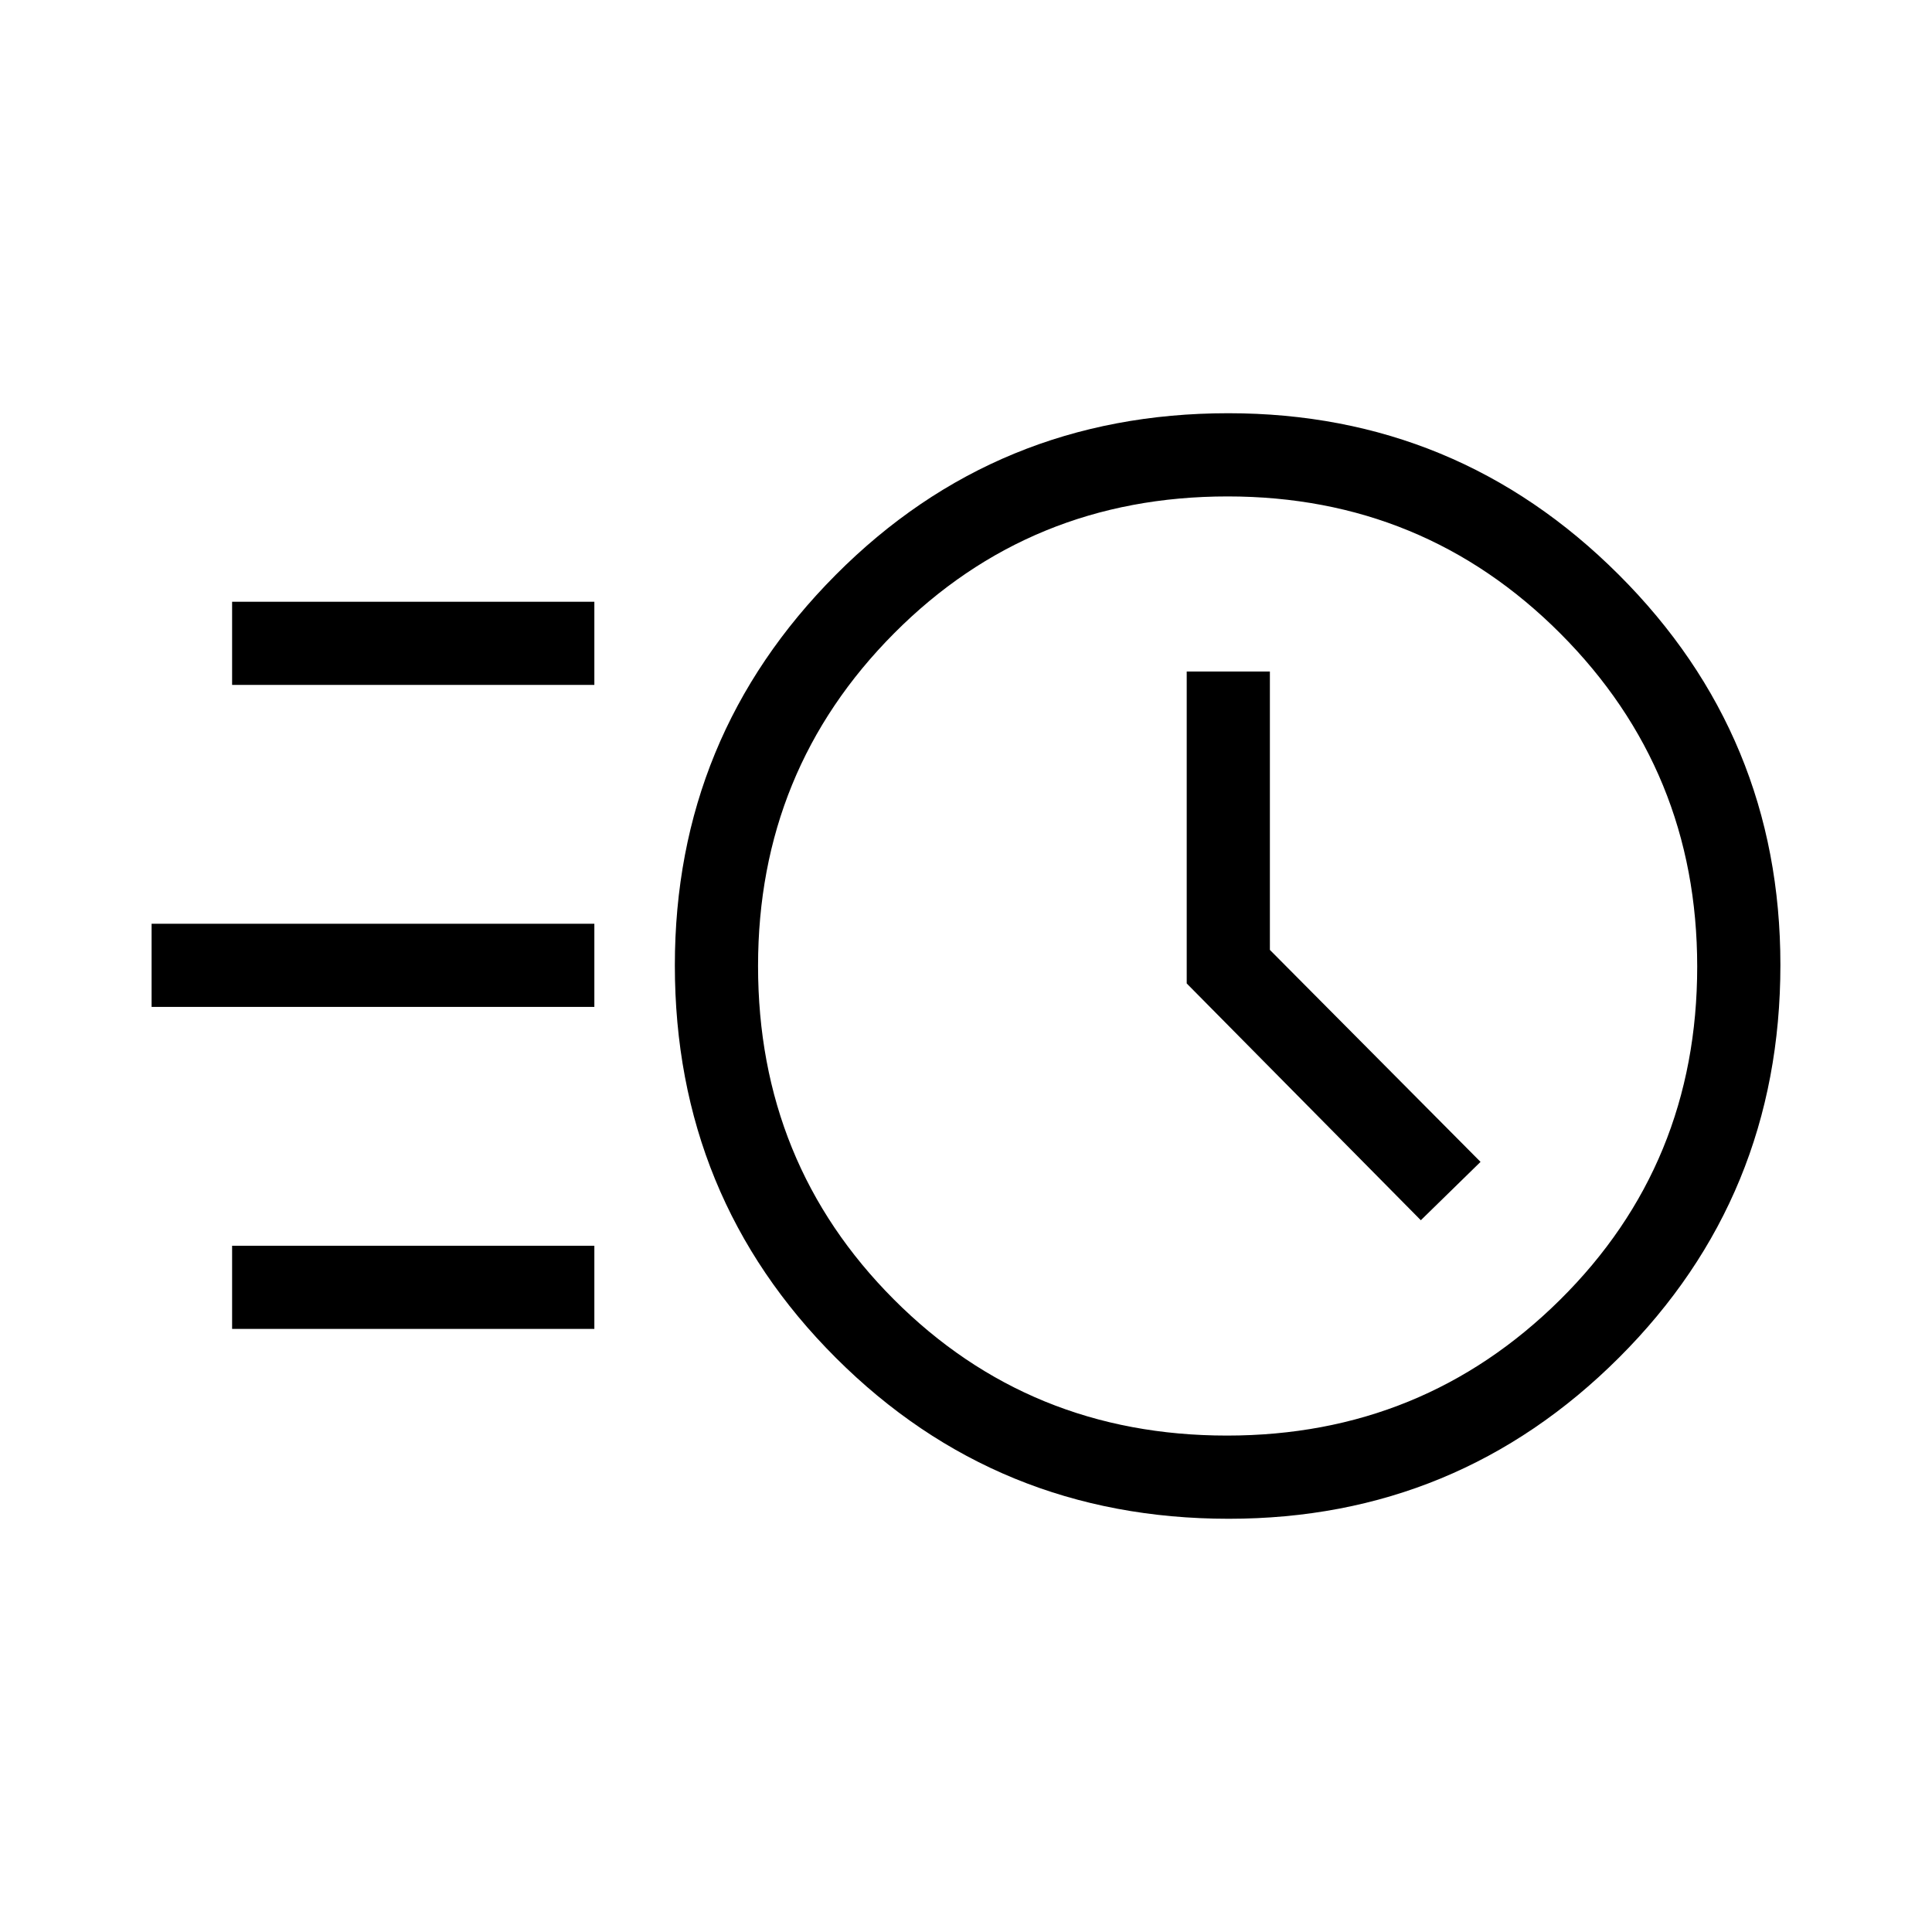 <svg xmlns="http://www.w3.org/2000/svg" height="40" viewBox="0 -960 960 960" width="40"><path d="M610.56-205.33q-115.14 0-195.18-79.92-80.05-79.92-80.05-195.07 0-113.68 79.92-194.01 79.92-80.34 195.07-80.34 113.68 0 194.01 80.22 80.34 80.22 80.34 193.89 0 115.14-80.22 195.18-80.22 80.05-193.89 80.05Zm-.87-41.34q97.37 0 165.51-67.49 68.13-67.49 68.13-165.53 0-97.37-67.98-165.51-67.98-68.13-165.35-68.13-98.04 0-165.69 67.98-67.64 67.98-67.64 165.35 0 98.04 67.49 165.69 67.49 67.64 165.53 67.64Zm96.31-107 29.67-29L631-488v-138.33h-41.33v155L706-353.67Zm-590.67-266V-661h180v41.33h-180Zm-40 160V-501h220v41.33h-220Zm40 160V-341h180v41.33h-180ZM610-480Z"/></svg>